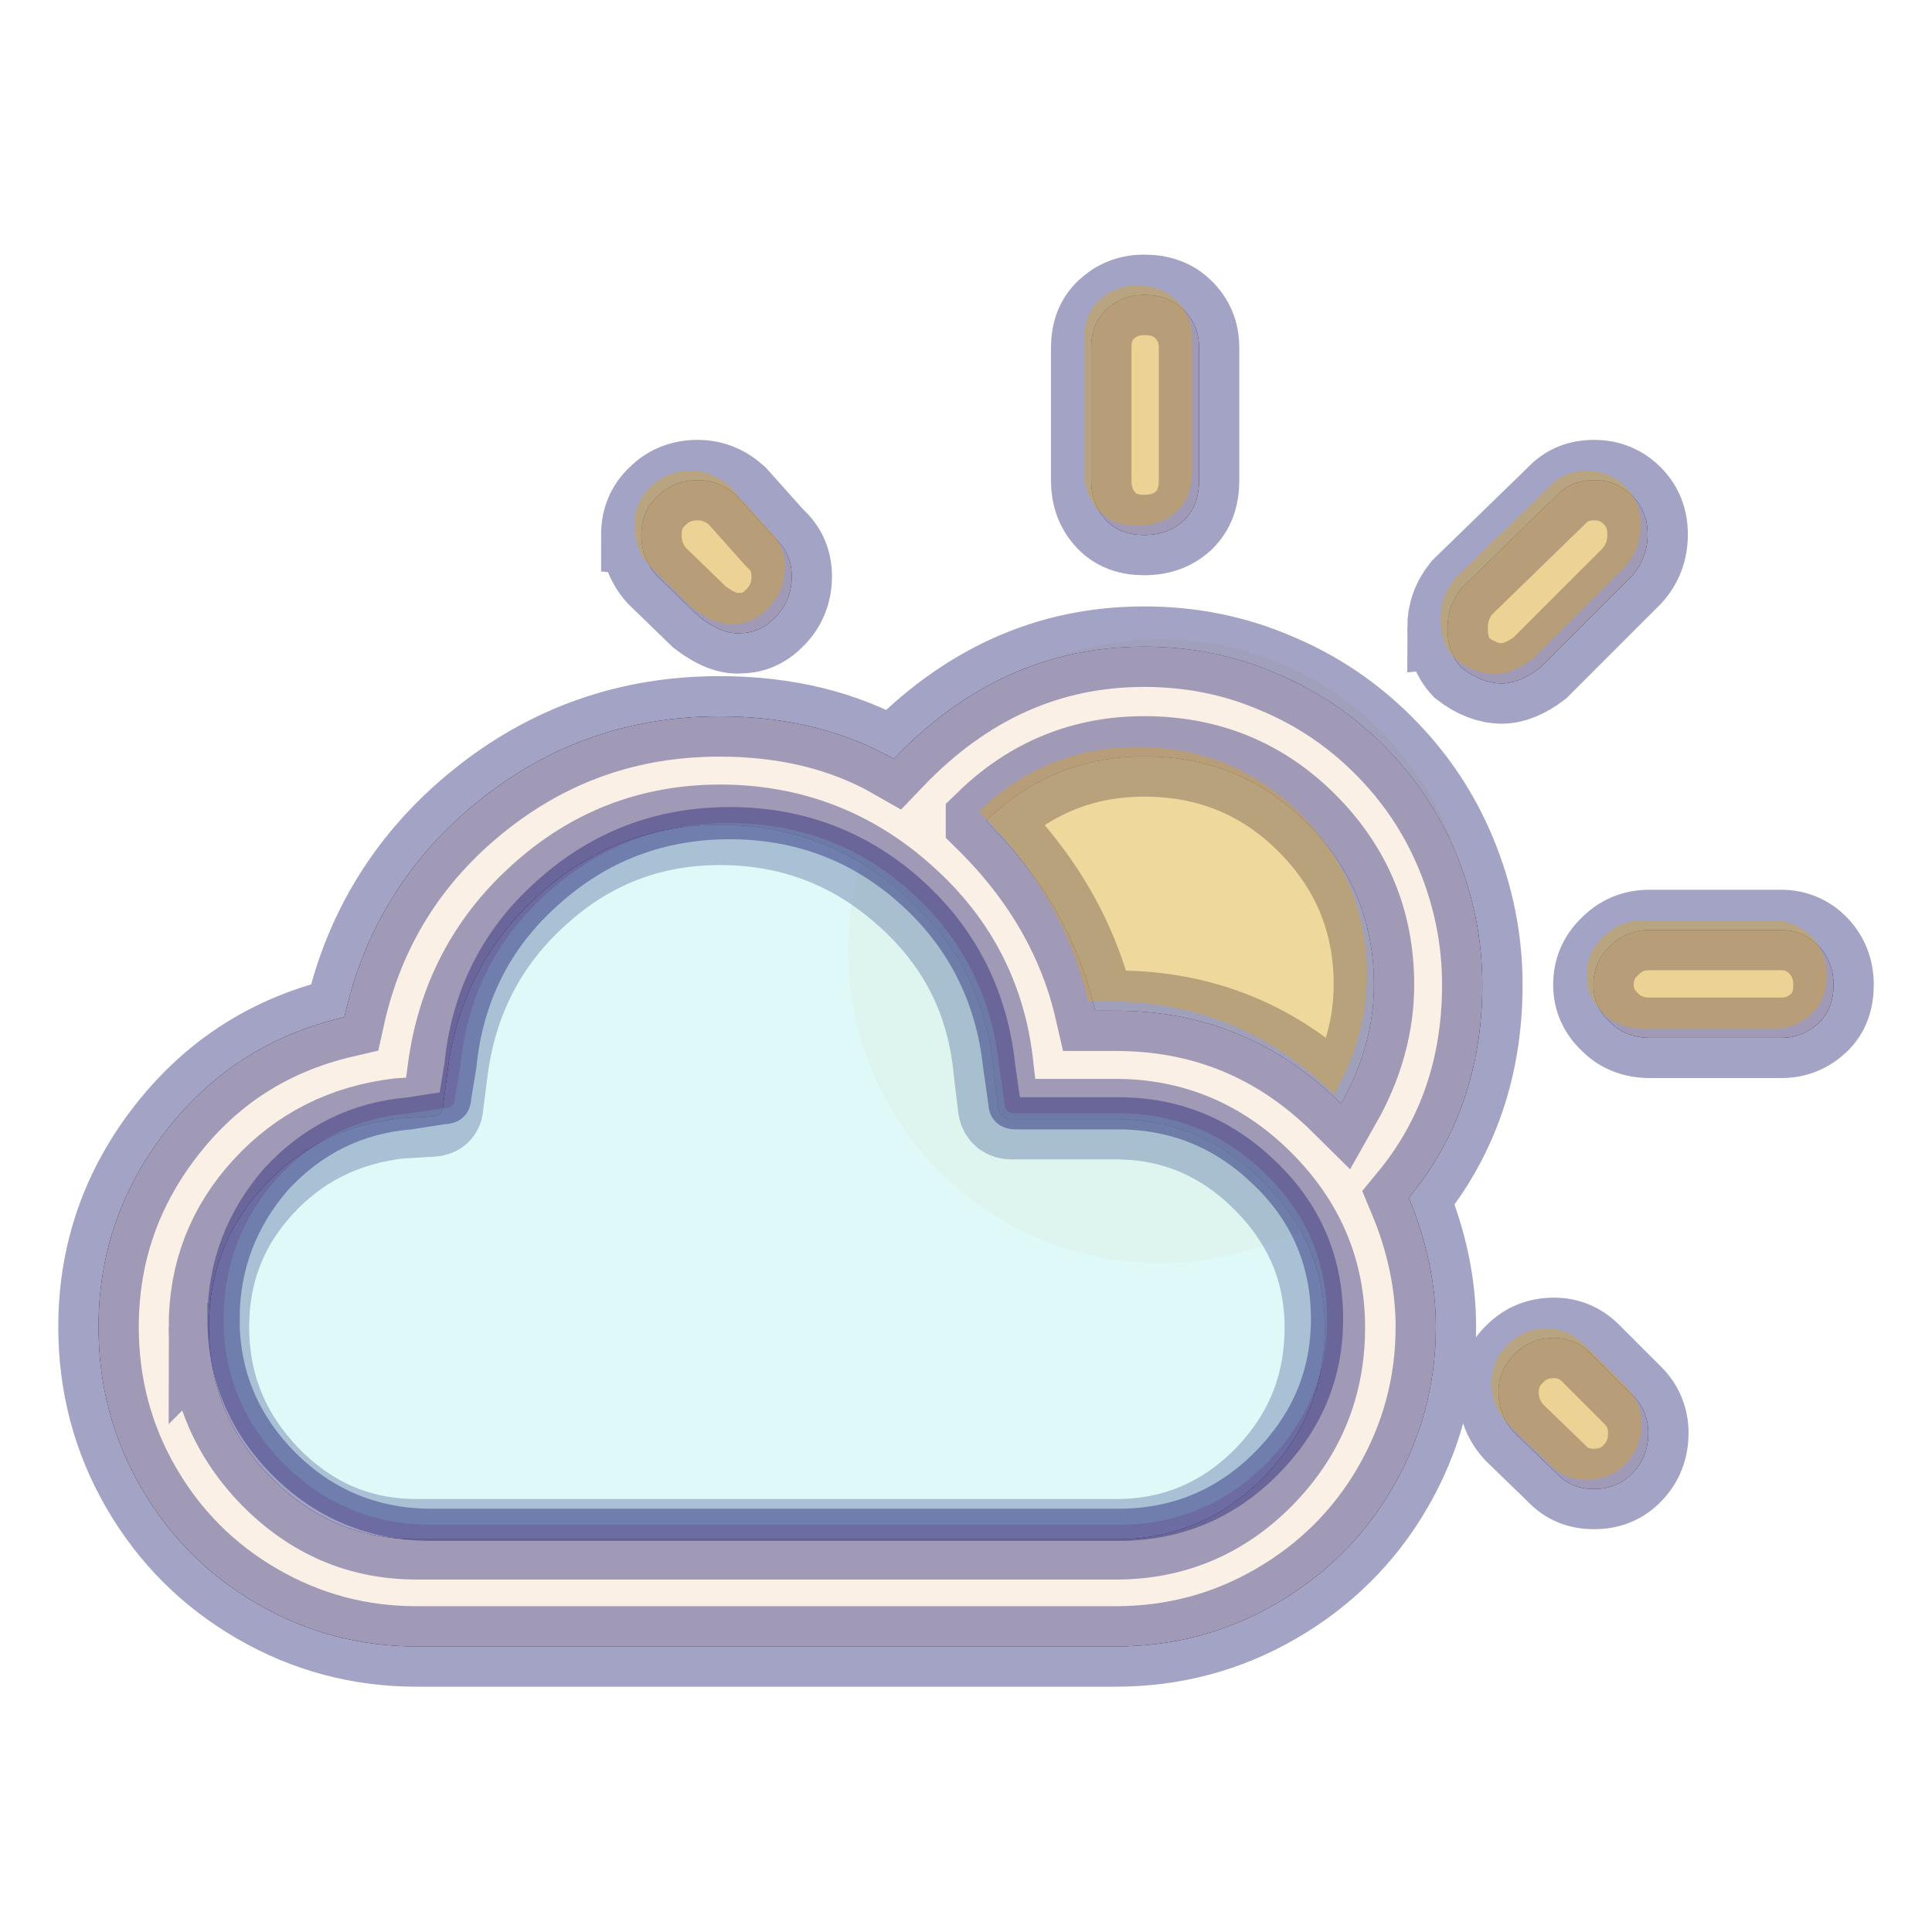 <svg width="60" height="60" xmlns="http://www.w3.org/2000/svg">

  <defs>
    <filter id="drop_shadow" filterUnits="objectBoundingBox" x="-50%" y="-50%" width="200%" height="200%">
      <feDropShadow dx="0.5" dy="0.5" stdDeviation="2" flood-color="black" flood-opacity="0.8" />
    </filter>
    <filter id="blur_shadow" filterUnits="objectBoundingBox" x="-50%" y="-50%" width="200%" height="200%">
      <feGaussianBlur in="SourceGraphic" stdDeviation="3" />
    </filter>
  </defs>

 <g>
    <path fill="black" style="filter:url(#blur_shadow)" d="m3.06,41.21c0,1.804 0.441,3.468 1.323,4.991s2.085,2.726 3.608,3.608c1.523,0.882 3.167,1.323 4.951,1.323l21.708,0c1.784,0 3.448,-0.441 4.971,-1.323c1.523,-0.882 2.746,-2.085 3.628,-3.608c0.882,-1.523 1.343,-3.187 1.343,-4.991c0,-1.323 -0.281,-2.666 -0.842,-4.009c1.523,-1.844 2.285,-4.069 2.285,-6.615c0,-1.423 -0.281,-2.786 -0.822,-4.089c-0.541,-1.303 -1.303,-2.405 -2.245,-3.347c-0.942,-0.942 -2.045,-1.704 -3.347,-2.245c-1.303,-0.561 -2.666,-0.822 -4.089,-0.822c-2.967,0 -5.552,1.163 -7.777,3.488c-1.543,-0.882 -3.347,-1.323 -5.412,-1.323c-2.826,0 -5.312,0.882 -7.477,2.626c-2.165,1.744 -3.568,3.989 -4.169,6.715c-2.245,0.521 -4.069,1.664 -5.492,3.468s-2.145,3.849 -2.145,6.154l0,0l0,0zm3.428,0c0,-1.684 0.561,-3.127 1.684,-4.35c1.123,-1.223 2.526,-1.924 4.209,-2.125l1.002,-0.06c0.241,0 0.381,-0.12 0.381,-0.361l0.14,-1.082c0.281,-2.165 1.223,-3.989 2.826,-5.432c1.604,-1.463 3.488,-2.185 5.633,-2.185c2.205,0 4.129,0.742 5.753,2.205c1.644,1.463 2.546,3.267 2.746,5.432l0.14,1.163c0.04,0.22 0.18,0.341 0.421,0.341l3.227,0c1.764,0 3.287,0.641 4.57,1.924c1.283,1.283 1.924,2.786 1.924,4.55c0,1.824 -0.641,3.368 -1.904,4.65c-1.263,1.283 -2.806,1.924 -4.57,1.924l-21.728,0c-1.764,0 -3.267,-0.641 -4.55,-1.944c-1.263,-1.303 -1.904,-2.846 -1.904,-4.65l-0,-0zm13.43,-24.595c0,0.481 0.16,0.902 0.481,1.263l1.323,1.283c0.501,0.381 0.922,0.541 1.283,0.501c0.421,0 0.782,-0.18 1.102,-0.521s0.481,-0.762 0.481,-1.243c0,-0.481 -0.18,-0.882 -0.521,-1.183l-1.183,-1.323c-0.361,-0.321 -0.762,-0.481 -1.223,-0.481c-0.481,0 -0.902,0.16 -1.243,0.501c-0.341,0.321 -0.501,0.722 -0.501,1.203l0,0l0,0zm10.704,8.88c1.383,-1.343 3.027,-2.004 4.911,-2.004c1.984,0 3.668,0.682 5.051,2.065c1.383,1.383 2.085,3.047 2.085,5.031c0,1.243 -0.341,2.486 -1.022,3.688c-1.944,-1.924 -4.27,-2.886 -6.996,-2.886l-0.641,0c-0.501,-2.185 -1.624,-4.149 -3.388,-5.893l0,-0zm3.267,-10.584c0,0.521 0.16,0.922 0.461,1.243s0.702,0.461 1.183,0.461c0.521,0 0.922,-0.16 1.243,-0.461c0.321,-0.321 0.461,-0.722 0.461,-1.243l0,-4.109c0,-0.481 -0.16,-0.862 -0.481,-1.183s-0.722,-0.461 -1.223,-0.461c-0.481,0 -0.862,0.16 -1.183,0.461s-0.461,0.702 -0.461,1.183l0,4.109l0,0l-0,0zm11.065,4.59c0,0.521 0.14,0.922 0.441,1.243c0.421,0.321 0.842,0.481 1.243,0.481c0.361,0 0.762,-0.16 1.183,-0.481l2.866,-2.866c0.321,-0.361 0.481,-0.782 0.481,-1.283c0,-0.481 -0.16,-0.882 -0.481,-1.203c-0.321,-0.321 -0.722,-0.481 -1.183,-0.481c-0.481,0 -0.862,0.16 -1.163,0.481l-2.947,2.866c-0.301,0.381 -0.441,0.782 -0.441,1.243l0,0l0,-0zm1.584,23.733c0,0.481 0.16,0.902 0.501,1.263l1.303,1.263c0.301,0.321 0.682,0.481 1.163,0.481s0.882,-0.16 1.203,-0.501c0.321,-0.341 0.481,-0.742 0.481,-1.243c0,-0.441 -0.16,-0.842 -0.481,-1.163l-1.303,-1.303c-0.321,-0.321 -0.702,-0.481 -1.143,-0.481c-0.481,0 -0.882,0.16 -1.203,0.481c-0.341,0.321 -0.521,0.722 -0.521,1.203l0,-0l0,0zm2.947,-12.648c0,0.461 0.18,0.842 0.521,1.163c0.321,0.321 0.742,0.481 1.223,0.481l4.089,0c0.461,0 0.842,-0.16 1.163,-0.461s0.461,-0.702 0.461,-1.183c0,-0.481 -0.16,-0.882 -0.461,-1.203s-0.702,-0.501 -1.163,-0.501l-4.089,0c-0.481,0 -0.882,0.16 -1.223,0.501c-0.361,0.341 -0.521,0.742 -0.521,1.203l0,0z"/>
    <g>
     <circle fill="palegoldenrod" cy="29.539" cx="36.029" r="9.685" fill-opacity="0.2" filter="url(#blur_shadow)"/>
     <g stroke-opacity="0.4" filter="url(#drop_shadow)" stroke="midnightblue">
      <path stroke-width="2.5" fill="linen" d="m3.06,41.21c0,1.804 0.441,3.468 1.323,4.991s2.085,2.726 3.608,3.608c1.523,0.882 3.167,1.323 4.951,1.323l21.708,0c1.784,0 3.448,-0.441 4.971,-1.323c1.523,-0.882 2.746,-2.085 3.628,-3.608c0.882,-1.523 1.343,-3.187 1.343,-4.991c0,-1.323 -0.281,-2.666 -0.842,-4.009c1.523,-1.844 2.285,-4.069 2.285,-6.615c0,-1.423 -0.281,-2.786 -0.822,-4.089c-0.541,-1.303 -1.303,-2.405 -2.245,-3.347c-0.942,-0.942 -2.045,-1.704 -3.347,-2.245c-1.303,-0.561 -2.666,-0.822 -4.089,-0.822c-2.967,0 -5.552,1.163 -7.777,3.488c-1.543,-0.882 -3.347,-1.323 -5.412,-1.323c-2.826,0 -5.312,0.882 -7.477,2.626c-2.165,1.744 -3.568,3.989 -4.169,6.715c-2.245,0.521 -4.069,1.664 -5.492,3.468s-2.145,3.849 -2.145,6.154l0,0l0,0zm3.428,0c0,-1.684 0.561,-3.127 1.684,-4.35c1.123,-1.223 2.526,-1.924 4.209,-2.125l1.002,-0.06c0.241,0 0.381,-0.12 0.381,-0.361l0.14,-1.082c0.281,-2.165 1.223,-3.989 2.826,-5.432c1.604,-1.463 3.488,-2.185 5.633,-2.185c2.205,0 4.129,0.742 5.753,2.205c1.644,1.463 2.546,3.267 2.746,5.432l0.14,1.163c0.04,0.22 0.18,0.341 0.421,0.341l3.227,0c1.764,0 3.287,0.641 4.57,1.924c1.283,1.283 1.924,2.786 1.924,4.55c0,1.824 -0.641,3.368 -1.904,4.65c-1.263,1.283 -2.806,1.924 -4.57,1.924l-21.728,0c-1.764,0 -3.267,-0.641 -4.55,-1.944c-1.263,-1.303 -1.904,-2.846 -1.904,-4.65l-0,-0zm13.43,-24.595c0,0.481 0.16,0.902 0.481,1.263l1.323,1.283c0.501,0.381 0.922,0.541 1.283,0.501c0.421,0 0.782,-0.18 1.102,-0.521s0.481,-0.762 0.481,-1.243c0,-0.481 -0.18,-0.882 -0.521,-1.183l-1.183,-1.323c-0.361,-0.321 -0.762,-0.481 -1.223,-0.481c-0.481,0 -0.902,0.16 -1.243,0.501c-0.341,0.321 -0.501,0.722 -0.501,1.203l0,0l0,0zm10.704,8.88c1.383,-1.343 3.027,-2.004 4.911,-2.004c1.984,0 3.668,0.682 5.051,2.065c1.383,1.383 2.085,3.047 2.085,5.031c0,1.243 -0.341,2.486 -1.022,3.688c-1.944,-1.924 -4.27,-2.886 -6.996,-2.886l-0.641,0c-0.501,-2.185 -1.624,-4.149 -3.388,-5.893l0,-0zm3.267,-10.584c0,0.521 0.16,0.922 0.461,1.243s0.702,0.461 1.183,0.461c0.521,0 0.922,-0.16 1.243,-0.461c0.321,-0.321 0.461,-0.722 0.461,-1.243l0,-4.109c0,-0.481 -0.16,-0.862 -0.481,-1.183s-0.722,-0.461 -1.223,-0.461c-0.481,0 -0.862,0.16 -1.183,0.461s-0.461,0.702 -0.461,1.183l0,4.109l0,0l-0,0zm11.065,4.59c0,0.521 0.14,0.922 0.441,1.243c0.421,0.321 0.842,0.481 1.243,0.481c0.361,0 0.762,-0.16 1.183,-0.481l2.866,-2.866c0.321,-0.361 0.481,-0.782 0.481,-1.283c0,-0.481 -0.16,-0.882 -0.481,-1.203c-0.321,-0.321 -0.722,-0.481 -1.183,-0.481c-0.481,0 -0.862,0.16 -1.163,0.481l-2.947,2.866c-0.301,0.381 -0.441,0.782 -0.441,1.243l0,0l0,-0zm1.584,23.733c0,0.481 0.16,0.902 0.501,1.263l1.303,1.263c0.301,0.321 0.682,0.481 1.163,0.481s0.882,-0.16 1.203,-0.501c0.321,-0.341 0.481,-0.742 0.481,-1.243c0,-0.441 -0.16,-0.842 -0.481,-1.163l-1.303,-1.303c-0.321,-0.321 -0.702,-0.481 -1.143,-0.481c-0.481,0 -0.882,0.16 -1.203,0.481c-0.341,0.321 -0.521,0.722 -0.521,1.203l0,-0l0,0zm2.947,-12.648c0,0.461 0.18,0.842 0.521,1.163c0.321,0.321 0.742,0.481 1.223,0.481l4.089,0c0.461,0 0.842,-0.16 1.163,-0.461s0.461,-0.702 0.461,-1.183c0,-0.481 -0.16,-0.882 -0.461,-1.203s-0.702,-0.501 -1.163,-0.501l-4.089,0c-0.481,0 -0.882,0.16 -1.223,0.501c-0.361,0.341 -0.521,0.742 -0.521,1.203l0,0z"/>
      <path d="m6.94,40.965c0,1.747 0.644,3.264 1.885,4.505s2.781,1.885 4.574,1.885l21.331,0c1.77,0 3.31,-0.621 4.574,-1.885c1.264,-1.264 1.908,-2.758 1.908,-4.505c0,-1.747 -0.621,-3.264 -1.908,-4.505c-1.264,-1.241 -2.781,-1.885 -4.574,-1.885l-3.195,0c-0.23,0 -0.345,-0.115 -0.345,-0.345l-0.161,-1.126c-0.23,-2.161 -1.149,-3.977 -2.735,-5.402s-3.471,-2.138 -5.631,-2.138c-2.161,0 -4.045,0.713 -5.654,2.161c-1.609,1.425 -2.505,3.241 -2.712,5.379l-0.161,0.965c0,0.23 -0.115,0.345 -0.368,0.345l-1.034,0.161c-1.655,0.138 -3.034,0.827 -4.16,2.046c-1.057,1.218 -1.632,2.666 -1.632,4.344l-0,-0l-0,0z" fill-opacity="0.4" fill="paleturquoise"/>
     </g>
    </g>
   </g>
   <g>
    <path fill-opacity="0.4" fill="goldenrod" d="m19.701,16.325c0,0.481 0.16,0.902 0.481,1.263l1.323,1.283c0.501,0.381 0.922,0.541 1.283,0.501c0.421,0 0.782,-0.18 1.102,-0.521s0.481,-0.762 0.481,-1.243c0,-0.481 -0.18,-0.882 -0.521,-1.183l-1.183,-1.323c-0.361,-0.321 -0.762,-0.481 -1.223,-0.481c-0.481,0 -0.902,0.16 -1.243,0.501c-0.341,0.321 -0.501,0.722 -0.501,1.203l0,0l0,0zm10.704,8.88c1.383,-1.343 3.027,-2.004 4.911,-2.004c1.984,0 3.668,0.682 5.051,2.065c1.383,1.383 2.085,3.047 2.085,5.031c0,1.243 -0.341,2.486 -1.022,3.688c-1.944,-1.924 -4.27,-2.886 -6.996,-2.886l-0.641,0c-0.501,-2.185 -1.624,-4.149 -3.388,-5.893l0,-0zm3.267,-10.584c0,0.521 0.16,0.922 0.461,1.243s0.702,0.461 1.183,0.461c0.521,0 0.922,-0.16 1.243,-0.461c0.321,-0.321 0.461,-0.722 0.461,-1.243l0,-4.109c0,-0.481 -0.16,-0.862 -0.481,-1.183s-0.722,-0.461 -1.223,-0.461c-0.481,0 -0.862,0.16 -1.183,0.461s-0.461,0.702 -0.461,1.183l0,4.109l0,0l-0,0zm11.065,4.59c0,0.521 0.14,0.922 0.441,1.243c0.421,0.321 0.842,0.481 1.243,0.481c0.361,0 0.762,-0.16 1.183,-0.481l2.866,-2.866c0.321,-0.361 0.481,-0.782 0.481,-1.283c0,-0.481 -0.16,-0.882 -0.481,-1.203c-0.321,-0.321 -0.722,-0.481 -1.183,-0.481c-0.481,0 -0.862,0.16 -1.163,0.481l-2.947,2.866c-0.301,0.381 -0.441,0.782 -0.441,1.243l0,0l0,-0zm1.584,23.733c0,0.481 0.16,0.902 0.501,1.263l1.303,1.263c0.301,0.321 0.682,0.481 1.163,0.481s0.882,-0.16 1.203,-0.501c0.321,-0.341 0.481,-0.742 0.481,-1.243c0,-0.441 -0.16,-0.842 -0.481,-1.163l-1.303,-1.303c-0.321,-0.321 -0.702,-0.481 -1.143,-0.481c-0.481,0 -0.882,0.16 -1.203,0.481c-0.341,0.321 -0.521,0.722 -0.521,1.203l0,-0l0,0zm2.947,-12.648c0,0.461 0.18,0.842 0.521,1.163c0.321,0.321 0.742,0.481 1.223,0.481l4.089,0c0.461,0 0.842,-0.16 1.163,-0.461s0.461,-0.702 0.461,-1.183c0,-0.481 -0.16,-0.882 -0.461,-1.203s-0.702,-0.501 -1.163,-0.501l-4.089,0c-0.481,0 -0.882,0.16 -1.223,0.501c-0.361,0.341 -0.521,0.742 -0.521,1.203l0,0z"/>
   </g>

</svg>
